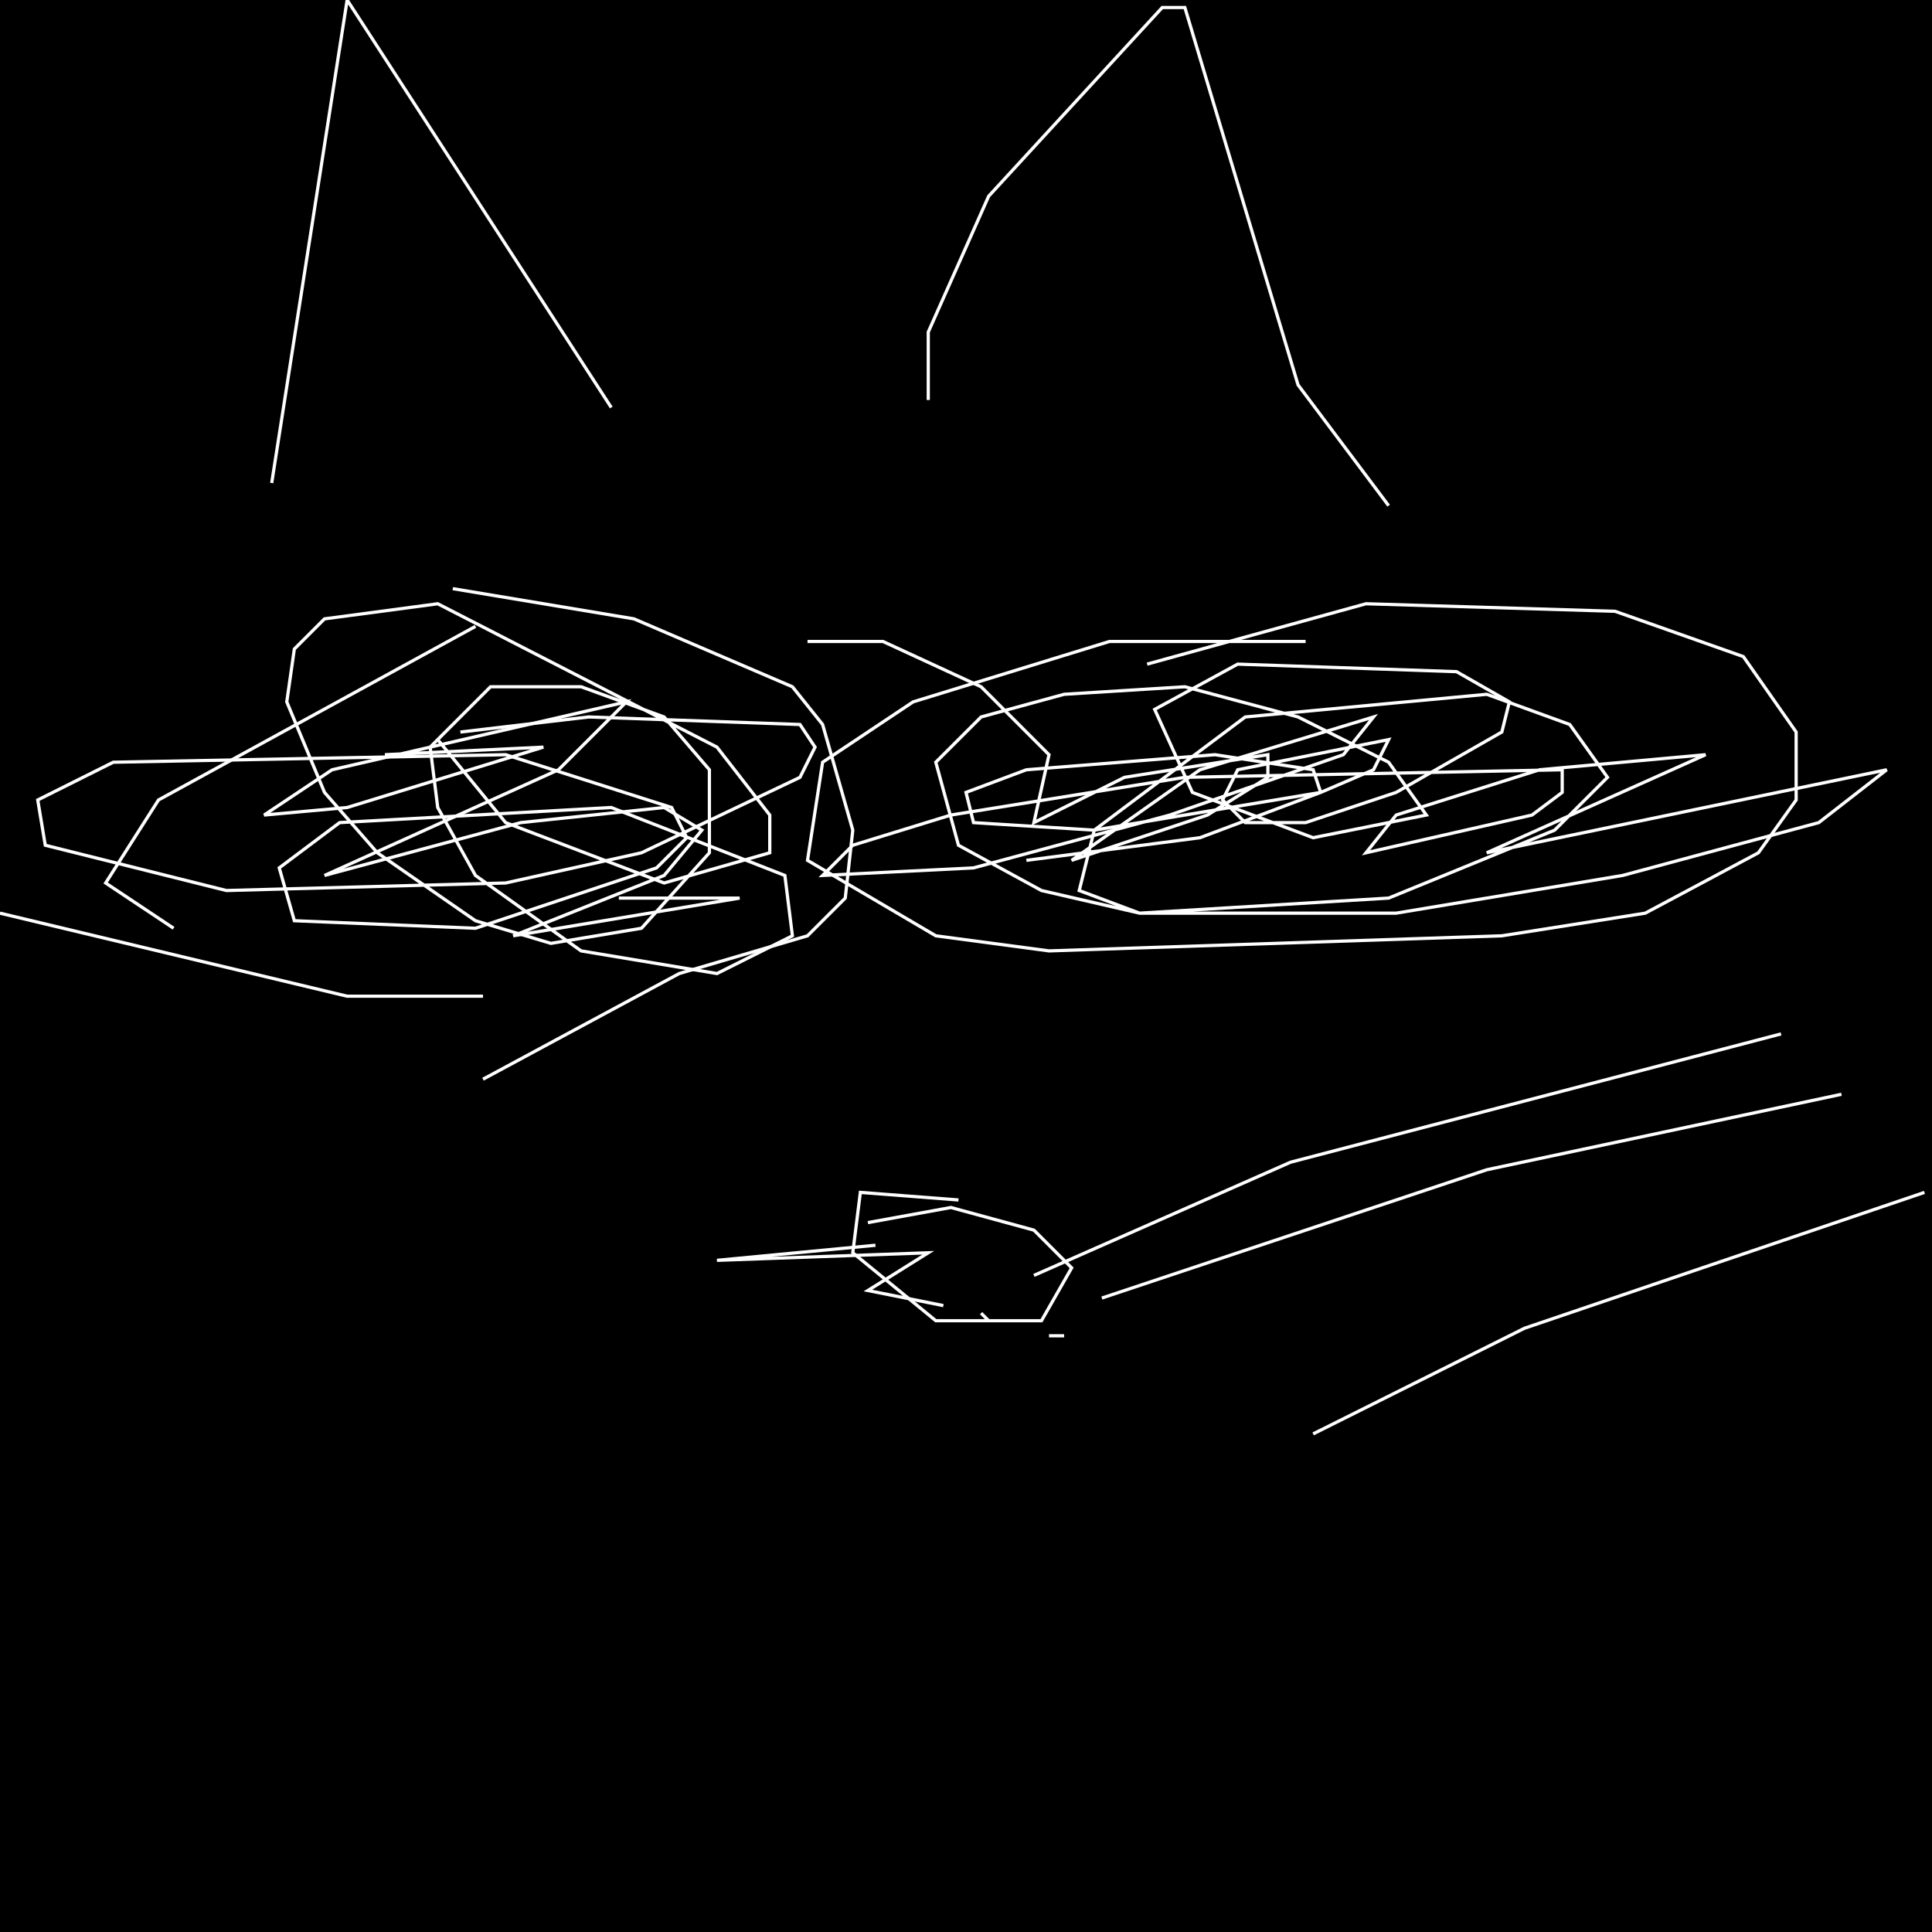 <?xml version="1.0" encoding="UTF-8" standalone="no"?>
<!--Created with ndjsontosvg (https:https://github.com/thompson318/ndjsontosvg) 
	from the simplified Google quickdraw data set. key_id = 5880185826050048-->
<svg width="600" height="600"
	xmlns="http://www.w3.org/2000/svg">
	xmlns:ndjsontosvg="https://github.com/thompson318/ndjsontosvg"
	xmlns:quickdraw="https://quickdraw.withgoogle.com/data"
	xmlns:scikit-surgery="https://doi.org/10.1007/s11548-020-02180-5">

	<rect width="100%" height="100%" fill="black" />
	<path d = "M 84.38 150.00 L 107.81 0.00 L 189.84 126.56" stroke="white" fill="transparent"/>
	<path d = "M 288.28 124.22 L 288.28 103.12 L 307.03 60.94 L 360.94 2.34 L 367.97 2.34 L 403.12 119.53 L 431.25 157.03" stroke="white" fill="transparent"/>
	<path d = "M 147.66 194.53 L 49.22 248.44 L 32.81 274.22 L 53.91 288.28" stroke="white" fill="transparent"/>
	<path d = "M 140.62 182.81 L 196.88 192.19 L 246.09 213.28 L 255.47 225.00 L 264.84 257.81 L 262.50 278.91 L 250.78 290.62 L 210.94 302.34 L 150.00 335.16" stroke="white" fill="transparent"/>
	<path d = "M 0.00 283.59 L 107.81 309.38 L 150.00 309.38" stroke="white" fill="transparent"/>
	<path d = "M 119.53 234.38 L 168.75 232.03 L 107.81 250.78 L 82.03 253.12 L 103.12 239.06 L 194.53 217.97 L 173.44 239.06 L 100.78 271.88 L 161.72 255.47 L 206.25 250.78 L 217.97 257.81 L 206.25 271.88 L 159.38 290.62 L 229.69 278.91 L 192.19 278.91" stroke="white" fill="transparent"/>
	<path d = "M 405.47 199.22 L 344.53 199.22 L 283.59 217.97 L 255.47 236.72 L 250.78 267.19 L 290.62 290.62 L 325.78 295.31 L 466.41 290.62 L 510.94 283.59 L 546.09 264.84 L 557.81 248.44 L 557.81 227.34 L 541.41 203.91 L 501.56 189.84 L 424.22 187.50 L 356.25 206.25" stroke="white" fill="transparent"/>
	<path d = "M 250.78 199.22 L 274.22 199.22 L 304.69 213.28 L 325.78 234.38 L 321.09 255.47 L 349.22 241.41 L 393.75 234.38 L 393.75 241.41 L 375.00 253.12 L 332.81 267.19 L 372.66 239.06 L 426.56 222.66 L 417.19 234.38 L 363.28 253.12 L 302.34 269.53 L 255.47 271.88 L 264.84 262.50 L 295.31 253.12 L 367.97 241.41 L 485.16 239.06 L 485.16 246.09 L 475.78 253.12 L 424.22 264.84 L 433.59 253.12 L 478.12 239.06 L 529.69 234.38 L 461.72 264.84 L 585.94 239.06 L 564.84 255.47 L 503.91 271.88 L 433.59 283.59 L 353.91 283.59 L 335.16 276.56 L 339.84 257.81 L 386.72 222.66 L 461.72 215.62 L 487.50 225.00 L 499.22 241.41 L 482.81 257.81 L 431.25 278.91 L 353.91 283.59 L 323.44 276.56 L 297.66 262.50 L 290.62 236.72 L 304.69 222.66 L 330.47 215.62 L 367.97 213.28 L 403.12 222.66 L 431.25 236.72 L 442.97 253.12 L 407.81 260.16 L 370.31 246.09 L 358.59 220.31 L 384.38 206.25 L 452.34 208.59 L 468.75 217.97 L 466.41 227.34 L 433.59 246.09 L 405.47 255.47 L 386.72 255.47 L 379.69 248.44 L 384.38 239.06 L 431.25 229.69 L 426.56 239.06 L 410.16 246.09 L 339.84 257.81 L 302.34 255.47 L 300.00 246.09 L 318.75 239.06 L 377.34 234.38 L 407.81 239.06 L 410.16 246.09 L 372.66 260.16 L 318.75 267.19" stroke="white" fill="transparent"/>
	<path d = "M 142.97 227.34 L 182.81 222.66 L 248.44 225.00 L 253.12 232.03 L 248.44 241.41 L 199.22 264.84 L 157.03 274.22 L 70.31 276.56 L 14.06 262.50 L 11.72 248.44 L 35.16 236.72 L 157.03 234.38 L 208.59 250.78 L 213.28 260.16 L 203.91 269.53 L 147.66 288.28 L 91.41 285.94 L 86.72 269.53 L 105.47 255.47 L 189.84 250.78 L 243.75 271.88 L 246.09 290.62 L 222.66 302.34 L 180.47 295.31 L 147.66 271.88 L 135.94 250.78 L 133.59 232.03 L 152.34 213.28 L 180.47 213.28 L 206.25 222.66 L 220.31 239.06 L 220.31 264.84 L 199.22 288.28 L 171.09 292.97 L 147.66 285.94 L 117.19 264.84 L 100.78 246.09 L 89.06 217.97 L 91.41 201.56 L 100.78 192.19 L 135.94 187.50 L 222.66 232.03 L 239.06 253.12 L 239.06 264.84 L 206.25 274.22 L 157.03 255.47 L 135.94 229.69" stroke="white" fill="transparent"/>
	<path d = "M 297.66 372.66 L 267.19 370.31 L 264.84 389.06 L 290.62 410.16 L 323.44 410.16 L 332.81 393.75 L 321.09 382.03 L 295.31 375.00 L 269.53 379.69" stroke="white" fill="transparent"/>
	<path d = "M 271.88 386.72 L 222.66 391.41 L 288.28 389.06 L 269.53 400.78 L 292.97 405.47" stroke="white" fill="transparent"/>
	<path d = "M 304.69 407.81 L 307.03 410.16" stroke="white" fill="transparent"/>
	<path d = "M 330.47 414.84 L 325.78 414.84" stroke="white" fill="transparent"/>
	<path d = "M 321.09 396.09 L 400.78 360.94 L 553.12 321.09" stroke="white" fill="transparent"/>
	<path d = "M 342.19 403.12 L 461.72 363.28 L 571.88 339.84" stroke="white" fill="transparent"/>
	<path d = "M 407.81 445.31 L 473.44 412.50 L 597.66 370.31" stroke="white" fill="transparent"/>
	<path d = "M 274.22 384.38 L 274.22 384.38" stroke="white" fill="transparent"/>
</svg>
